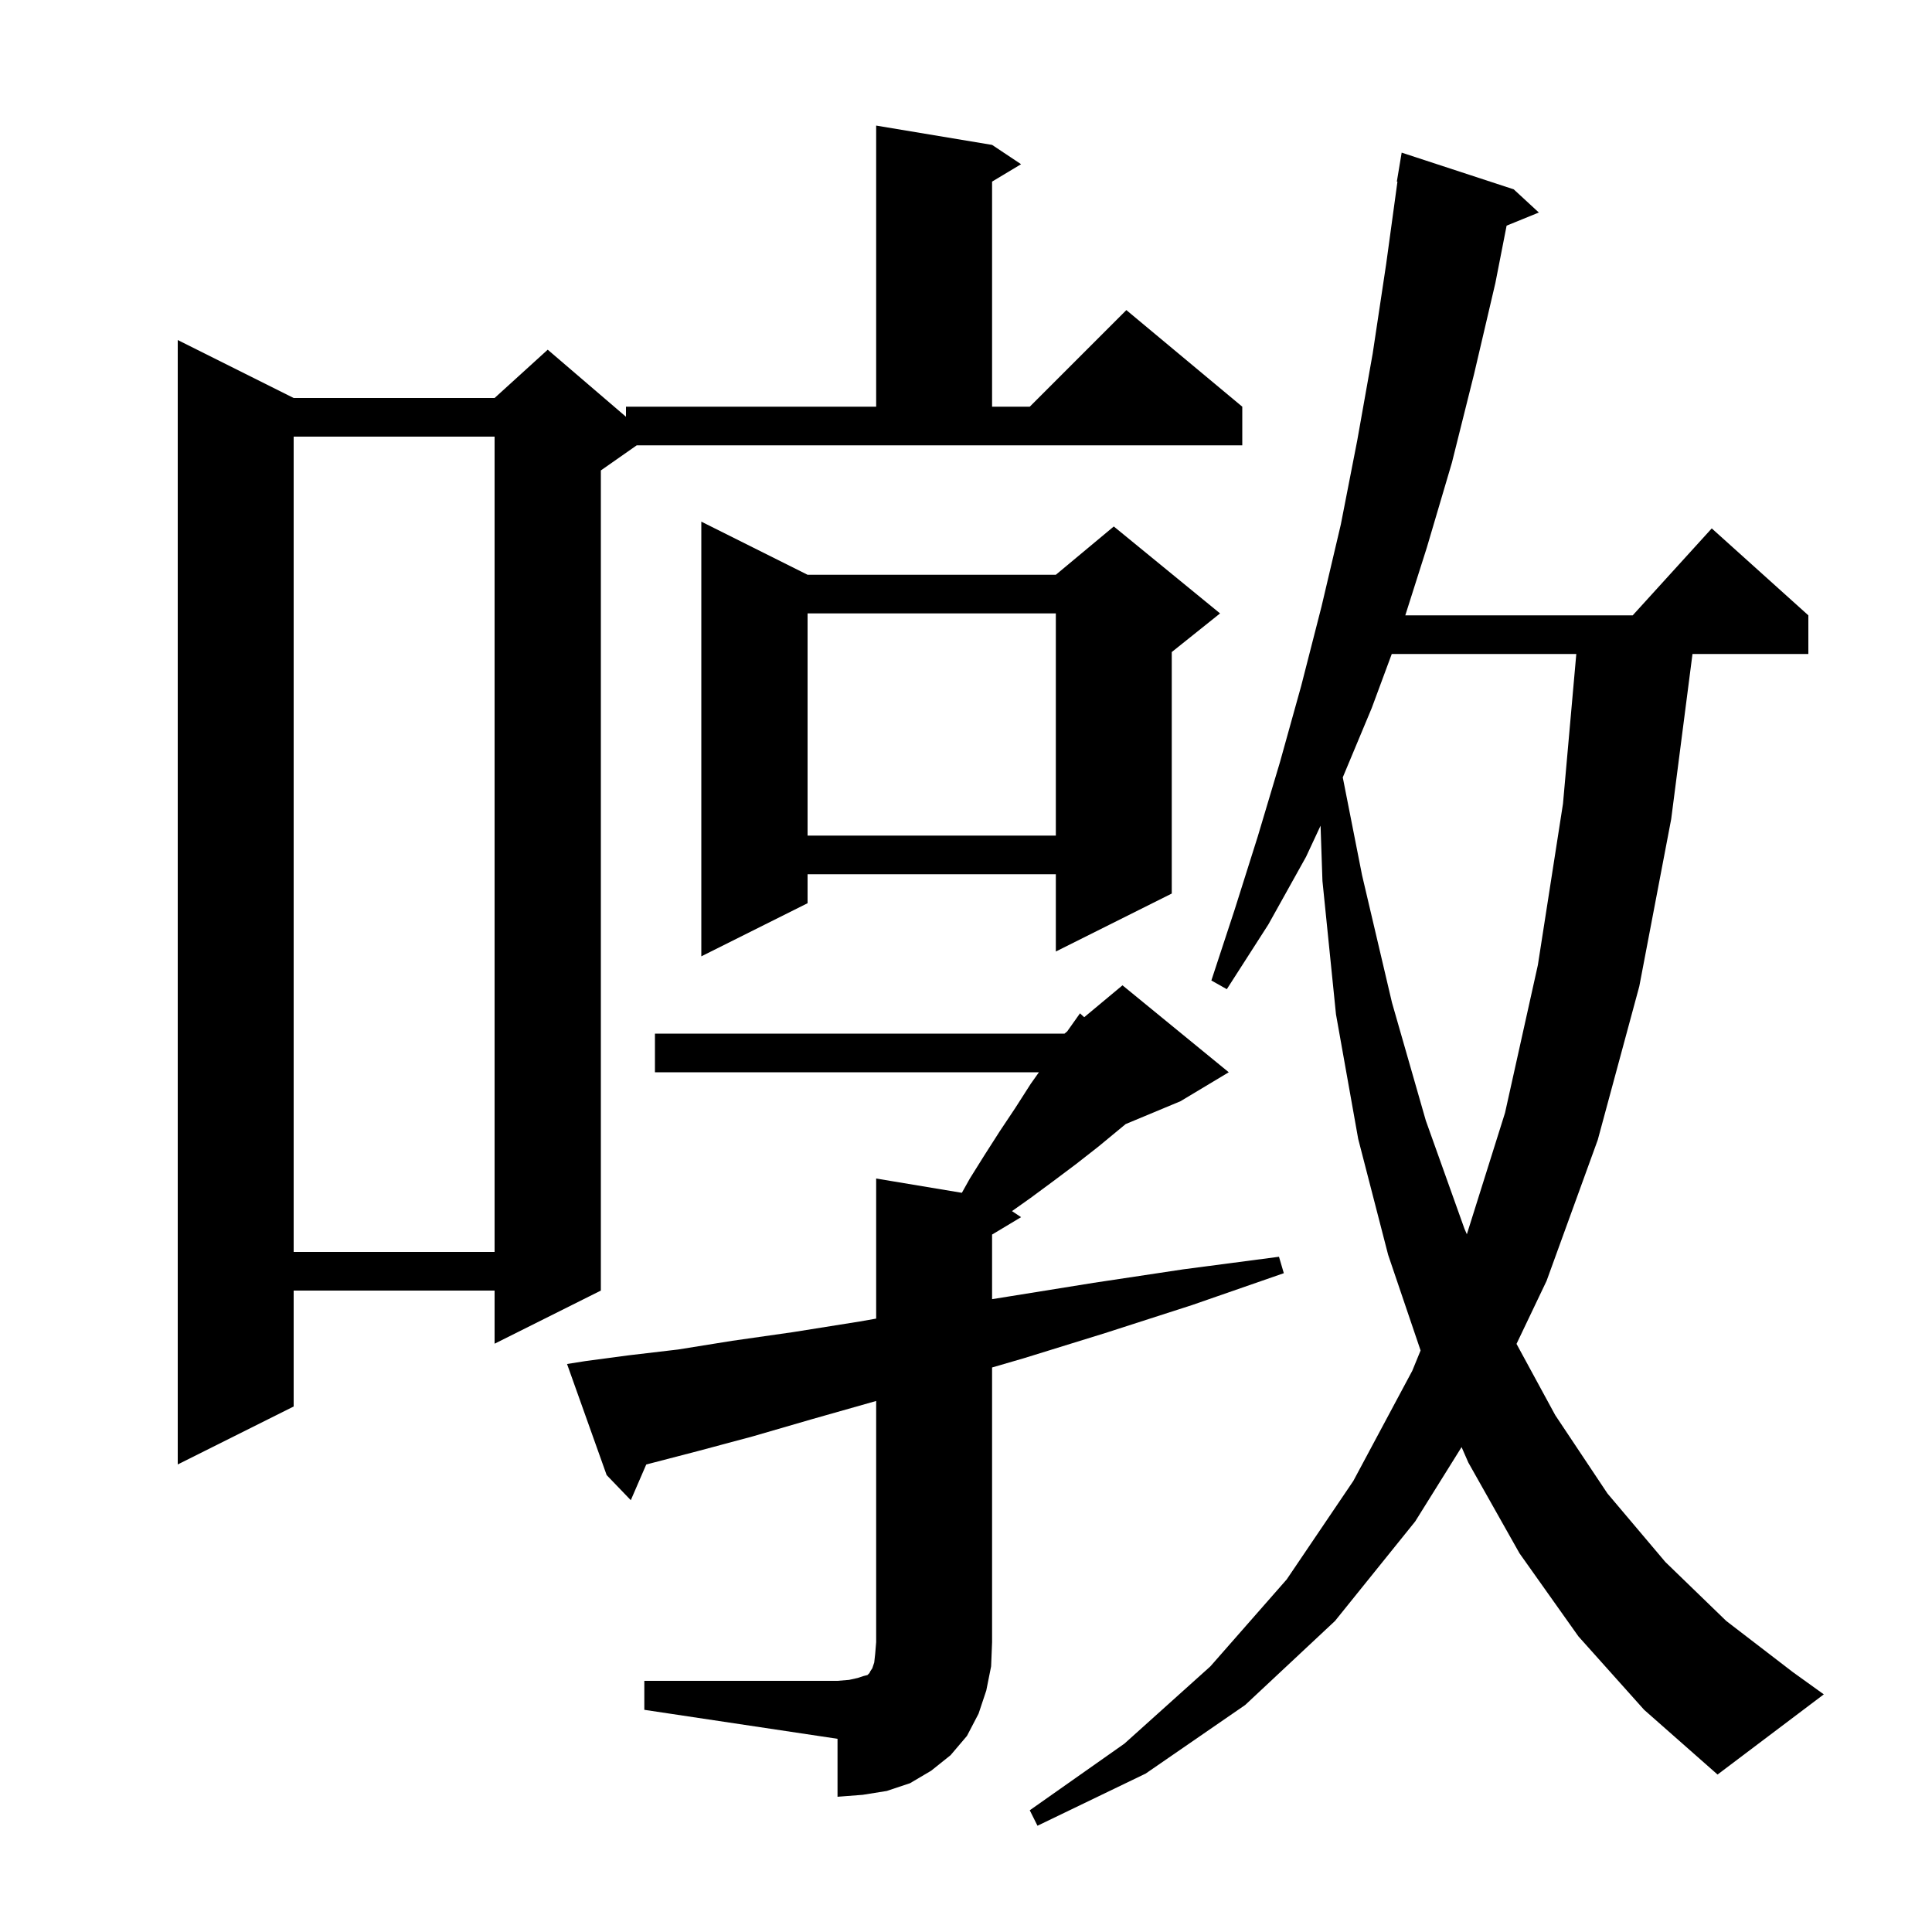 <svg xmlns="http://www.w3.org/2000/svg" xmlns:xlink="http://www.w3.org/1999/xlink" version="1.1" baseProfile="full" viewBox="0 0 200 200" width="200" height="200">
<g fill="black">
<path d="M 163.4 169.4 L 157.3 160.8 L 152.0 151.4 L 151.302 149.803 L 146.5 157.5 L 138.2 167.8 L 128.9 176.5 L 118.6 183.6 L 107.4 189.0 L 106.6 187.4 L 116.4 180.5 L 125.3 172.5 L 133.2 163.5 L 140.1 153.3 L 146.2 141.9 L 147.059 139.801 L 143.7 129.9 L 140.6 117.9 L 138.3 105.0 L 136.9 91.2 L 136.704 85.477 L 135.2 88.7 L 131.3 95.7 L 127.0 102.4 L 125.4 101.5 L 127.8 94.2 L 130.2 86.6 L 132.5 78.9 L 134.7 71.0 L 136.8 62.8 L 138.8 54.3 L 140.5 45.6 L 142.1 36.6 L 143.5 27.3 L 144.663 18.804 L 144.6 18.8 L 145.1 15.8 L 156.7 19.6 L 159.3 22.0 L 155.964 23.359 L 154.8 29.3 L 152.6 38.7 L 150.3 47.9 L 147.7 56.7 L 145.476 63.7 L 169.018 63.7 L 177.2 54.7 L 187.2 63.7 L 187.2 67.7 L 175.206 67.7 L 173.0 84.8 L 169.7 102.1 L 165.4 118.0 L 160.1 132.6 L 156.989 139.119 L 161.0 146.5 L 166.4 154.6 L 172.4 161.7 L 178.7 167.8 L 185.6 173.1 L 188.8 175.4 L 177.8 183.7 L 170.2 177.0 Z M 66.7 174.0 L 86.7 174.0 L 87.9 173.9 L 88.8 173.7 L 89.4 173.5 L 89.8 173.4 L 90.0 173.2 L 90.1 173.0 L 90.3 172.7 L 90.5 172.1 L 90.6 171.2 L 90.7 170.0 L 90.7 145.028 L 84.1 146.9 L 77.9 148.7 L 72.3 150.2 L 67.3 151.5 L 66.898 151.607 L 65.3 155.3 L 62.8 152.7 L 58.7 141.2 L 60.6 140.9 L 65.1 140.3 L 70.2 139.7 L 75.8 138.8 L 82.1 137.9 L 89.0 136.8 L 90.7 136.501 L 90.7 122.0 L 99.572 123.479 L 100.4 122.0 L 101.9 119.6 L 103.5 117.1 L 105.1 114.7 L 106.7 112.2 L 107.55 111.0 L 67.8 111.0 L 67.8 107.0 L 110.2 107.0 L 110.475 106.771 L 111.8 104.9 L 112.237 105.302 L 116.2 102.0 L 127.2 111.0 L 122.2 114.0 L 116.529 116.363 L 113.7 118.7 L 111.4 120.5 L 109.0 122.3 L 106.7 124.0 L 104.761 125.374 L 105.7 126.0 L 102.7 127.8 L 102.7 134.489 L 104.5 134.2 L 113.2 132.8 L 122.5 131.4 L 132.4 130.1 L 132.9 131.8 L 123.4 135.1 L 114.4 138.0 L 106.0 140.6 L 102.7 141.561 L 102.7 170.0 L 102.6 172.5 L 102.1 175.0 L 101.3 177.4 L 100.1 179.7 L 98.4 181.7 L 96.4 183.3 L 94.2 184.6 L 91.8 185.4 L 89.3 185.8 L 86.7 186.0 L 86.7 180.0 L 66.7 177.0 Z M 62.2 48.7 L 62.2 133.6 L 51.2 139.1 L 51.2 133.6 L 30.4 133.6 L 30.4 145.6 L 18.4 151.6 L 18.4 35.2 L 30.4 41.2 L 51.2 41.2 L 56.7 36.2 L 64.8 43.143 L 64.8 42.1 L 90.7 42.1 L 90.7 13.0 L 102.7 15.0 L 105.7 17.0 L 102.7 18.8 L 102.7 42.1 L 106.6 42.1 L 116.6 32.1 L 128.6 42.1 L 128.6 46.1 L 65.914 46.1 Z M 30.4 45.2 L 30.4 129.6 L 51.2 129.6 L 51.2 45.2 Z M 144.074 67.7 L 142.0 73.3 L 139.003 80.474 L 141.0 90.6 L 144.1 103.8 L 147.6 116.0 L 151.6 127.2 L 151.849 127.771 L 155.8 115.2 L 159.2 99.9 L 161.8 83.2 L 163.178 67.7 Z M 83.6 59.5 L 109.3 59.5 L 115.3 54.5 L 126.3 63.5 L 121.3 67.5 L 121.3 92.5 L 109.3 98.5 L 109.3 90.5 L 83.6 90.5 L 83.6 93.5 L 72.6 99.0 L 72.6 54.0 Z M 83.6 63.5 L 83.6 86.5 L 109.3 86.5 L 109.3 63.5 Z " />
</g>
</svg>
